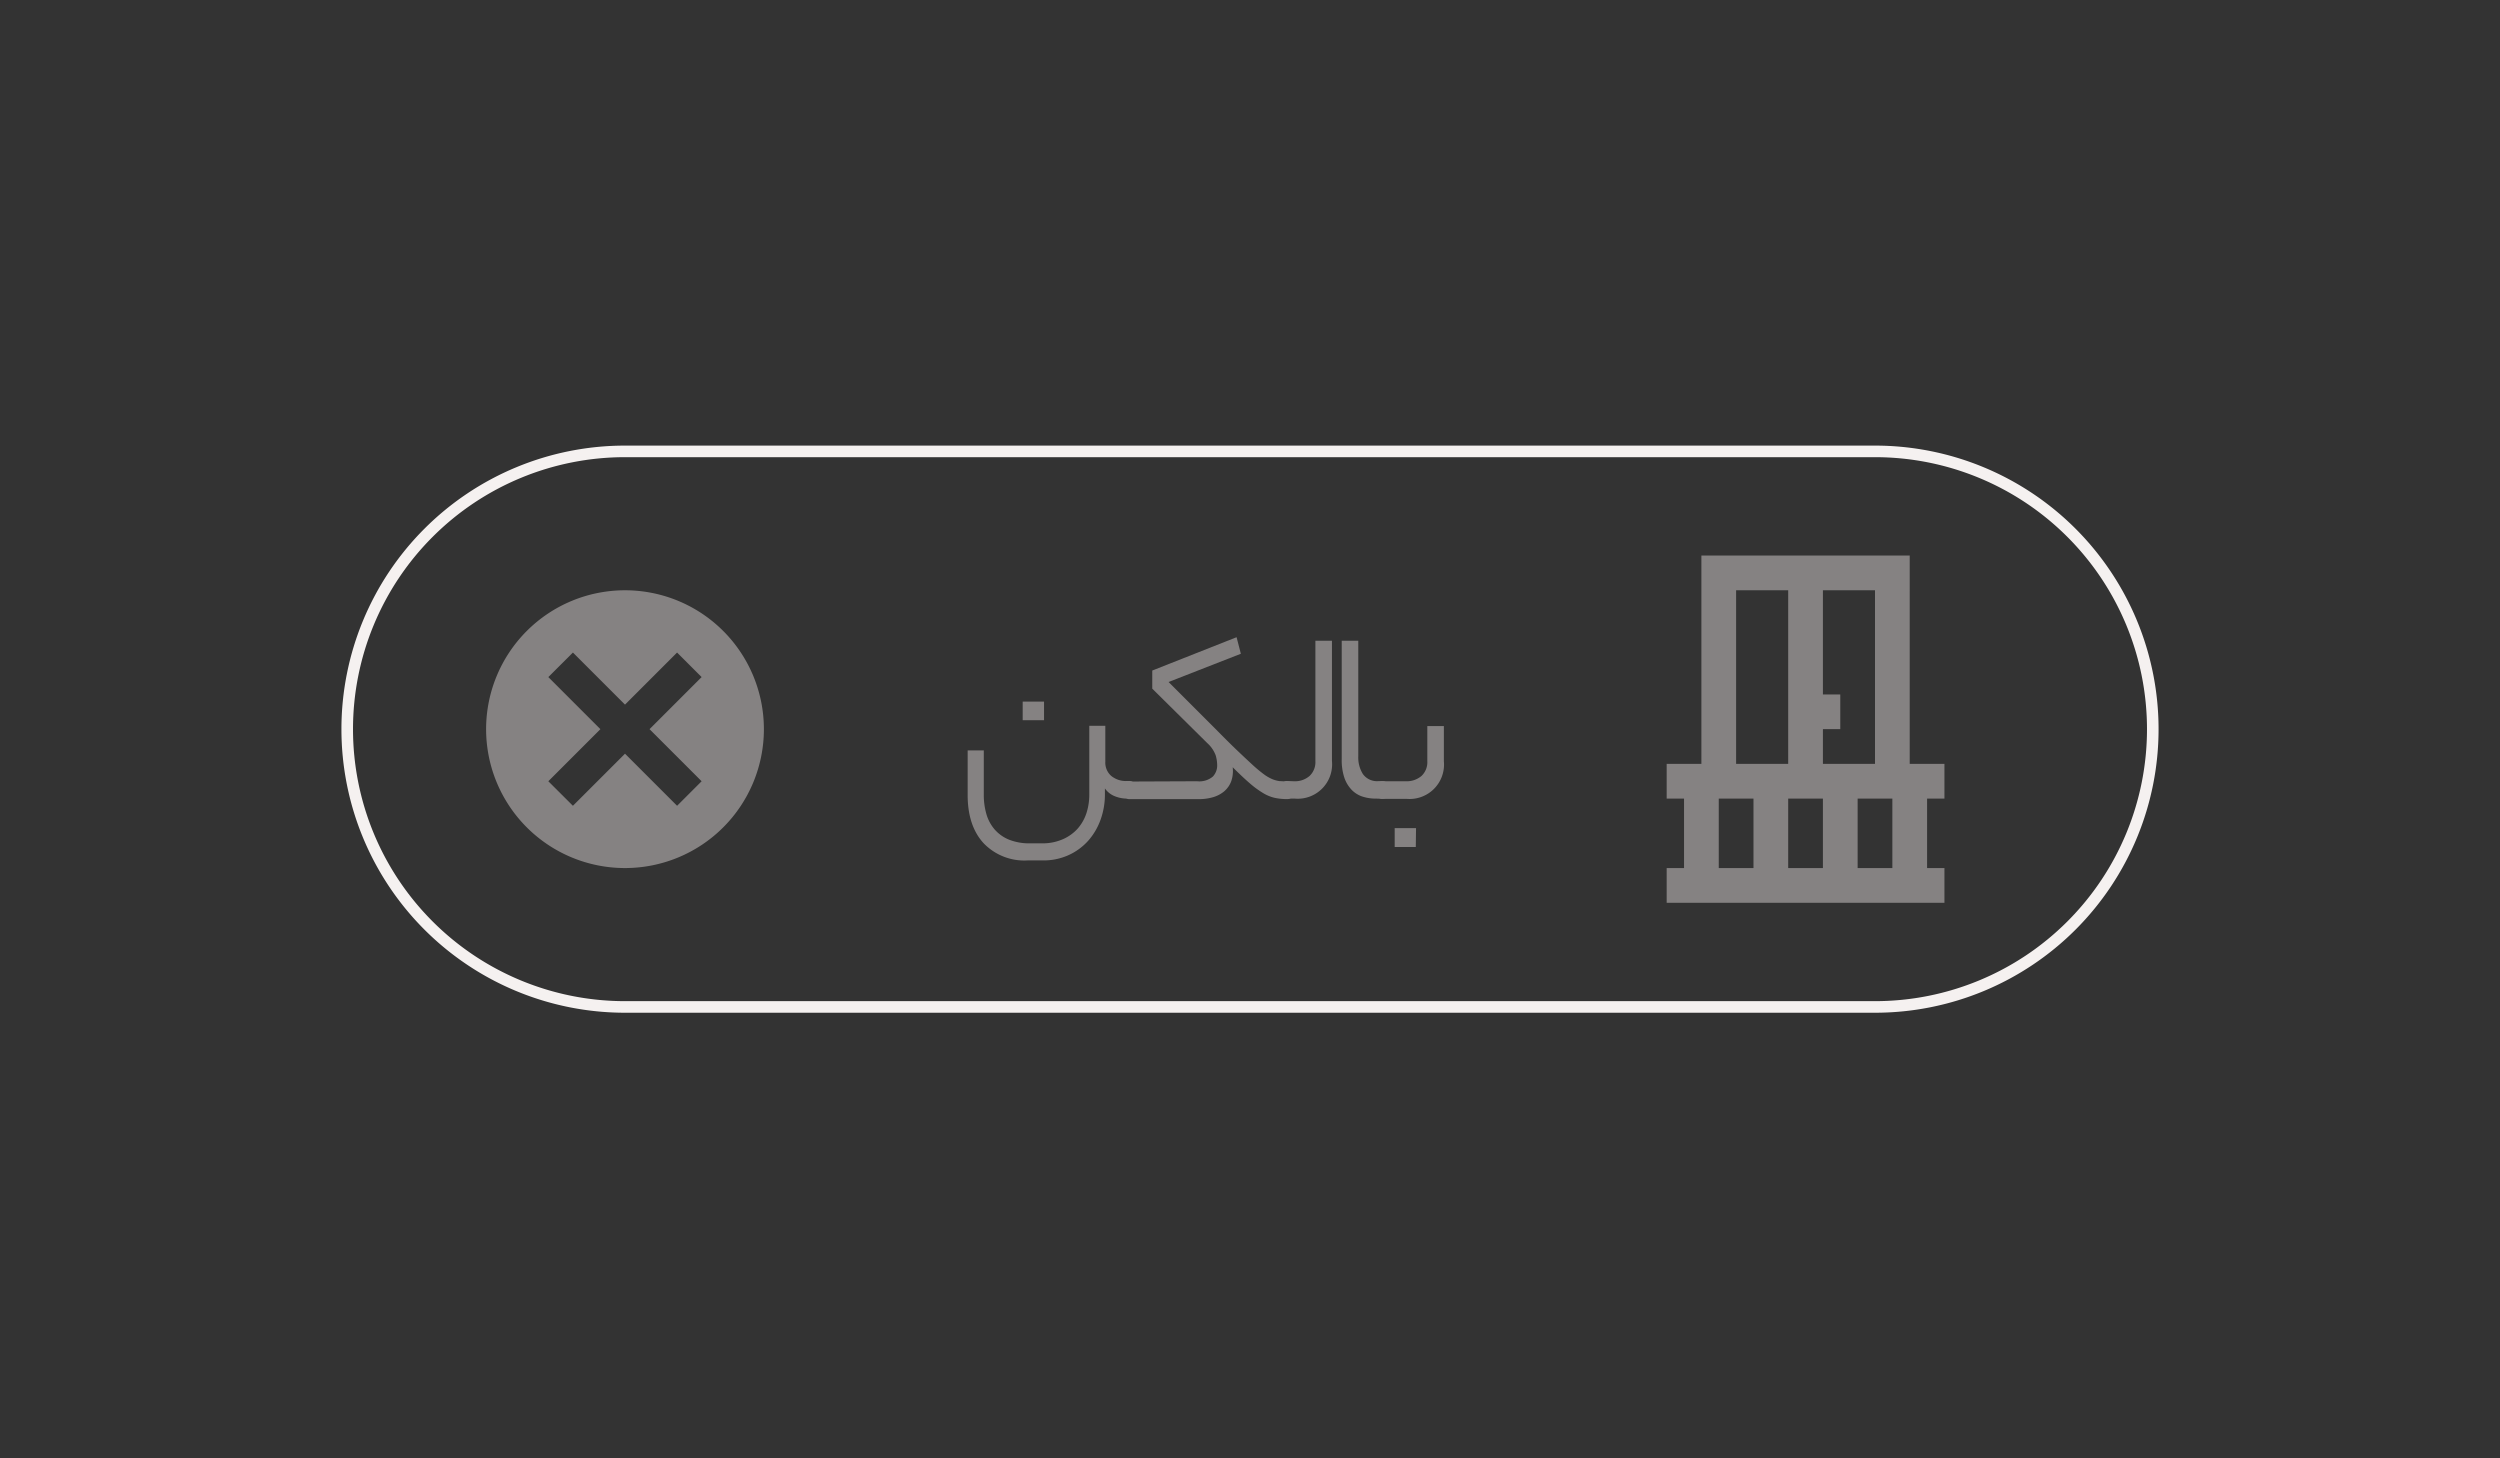 <svg xmlns="http://www.w3.org/2000/svg" viewBox="0 0 432 252"><rect x="0" y="0" width="432" height="252" fill="#333333" stroke="none"/><defs><style>.cls-1{fill:#f5f1f0;}.cls-2{fill:#858282;}.cls-3{fill:none;}</style></defs><title>material-67</title><g id="Layer_1" data-name="Layer 1"><path class="cls-1" d="M324,175H108a49,49,0,0,1,0-98H324a49,49,0,0,1,0,98ZM108,79a47,47,0,0,0,0,94H324a47,47,0,0,0,0-94Z"/><path class="cls-2" d="M121.24,117l-9,9,9,9L117,139.24l-9-9-9,9L94.75,135l9-9-9-9L99,112.76l9,9,9-9ZM108,102a24,24,0,1,0,24,24A24,24,0,0,0,108,102Z"/><path class="cls-2" d="M194.76,138a5.66,5.66,0,0,1-2.09-.4,3.75,3.75,0,0,1-1.74-1.36v1a12.83,12.83,0,0,1-.75,4.4,11.15,11.15,0,0,1-2.13,3.63,10.21,10.21,0,0,1-3.37,2.48,10.42,10.42,0,0,1-4.49.93H177.6a9.75,9.75,0,0,1-7.66-3q-2.73-3-2.73-8.31v-7.7H170v7.61a11.86,11.86,0,0,0,.46,3.43,7,7,0,0,0,1.45,2.66,6.58,6.58,0,0,0,2.49,1.74,9.49,9.49,0,0,0,3.61.62H180a8.77,8.77,0,0,0,3.61-.69,7.48,7.48,0,0,0,2.58-1.82,7.63,7.63,0,0,0,1.54-2.69,10.37,10.37,0,0,0,.5-3.21V125.42H191v6.2a3.06,3.06,0,0,0,1,2.44,4,4,0,0,0,2.71.9h.48c.65,0,1,.5,1,1.5s-.32,1.54-1,1.54Zm-14.35-13.55h-3.69v-3.21h3.69Z"/><path class="cls-2" d="M206.86,135a3.62,3.62,0,0,0,2.72-.81,2.79,2.79,0,0,0,.75-2,6.37,6.37,0,0,0-.26-1.67,5.35,5.35,0,0,0-1.45-2.11L199.11,119v-3.13l14.57-5.76.74,2.86-12.49,4.88,8,8c1.47,1.49,2.74,2.76,3.81,3.78s2,1.89,2.75,2.58a24.2,24.2,0,0,0,1.93,1.6,7.34,7.34,0,0,0,1.46.84,5.28,5.28,0,0,0,1.25.33c.4,0,.84.06,1.34.06.65,0,1,.5,1,1.5s-.32,1.54-1,1.54a9.93,9.93,0,0,1-2.24-.22,6.91,6.91,0,0,1-2-.84,16,16,0,0,1-2.27-1.67c-.82-.7-1.8-1.63-2.95-2.77a5.43,5.43,0,0,1-.28,2.49,4.29,4.29,0,0,1-1.21,1.69,5.3,5.3,0,0,1-1.92,1,8.62,8.62,0,0,1-2.44.33H195.24a.81.81,0,0,1-.77-.35,2.37,2.37,0,0,1-.2-1.1,2.78,2.78,0,0,1,.2-1.19.79.79,0,0,1,.77-.4Z"/><path class="cls-2" d="M223.58,135a3.85,3.85,0,0,0,2.72-.92,3.28,3.28,0,0,0,1-2.55V110.72h2.86v20.77a5.94,5.94,0,0,1-6.43,6.51h-1.32a.81.81,0,0,1-.77-.35,2.37,2.37,0,0,1-.2-1.1,2.78,2.78,0,0,1,.2-1.19.79.79,0,0,1,.77-.4Z"/><path class="cls-2" d="M237.7,138a7.33,7.33,0,0,1-2.2-.33,4.61,4.61,0,0,1-1.87-1.12,5.65,5.65,0,0,1-1.3-2.09,9.46,9.46,0,0,1-.48-3.24v-20.5h2.86v20a5.35,5.35,0,0,0,.81,3.05,3,3,0,0,0,2.66,1.21h.75c.65,0,1,.5,1,1.5s-.32,1.54-1,1.54Z"/><path class="cls-2" d="M242.89,135a3.94,3.94,0,0,0,2.75-.92,3.26,3.26,0,0,0,1-2.55v-6.07h2.86v6.07a5.95,5.95,0,0,1-6.47,6.51h-4.14a.81.81,0,0,1-.77-.35,2.37,2.37,0,0,1-.2-1.1,2.78,2.78,0,0,1,.2-1.19.79.79,0,0,1,.77-.4Zm1.76,11.36H241V143.1h3.69Z"/><path class="cls-2" d="M330,96H294v36h-6v6h3v12h-3v6h48v-6h-3V138h3v-6h-6Zm-6,36h-9v-6h3v-6h-3V102h9Zm-9,6v12h-6V138Zm-15-36h9v30h-9Zm-3,36h6v12h-6Zm24,12V138h6v12Z"/><rect class="cls-3" x="276" y="90" width="72" height="72"/></g></svg>